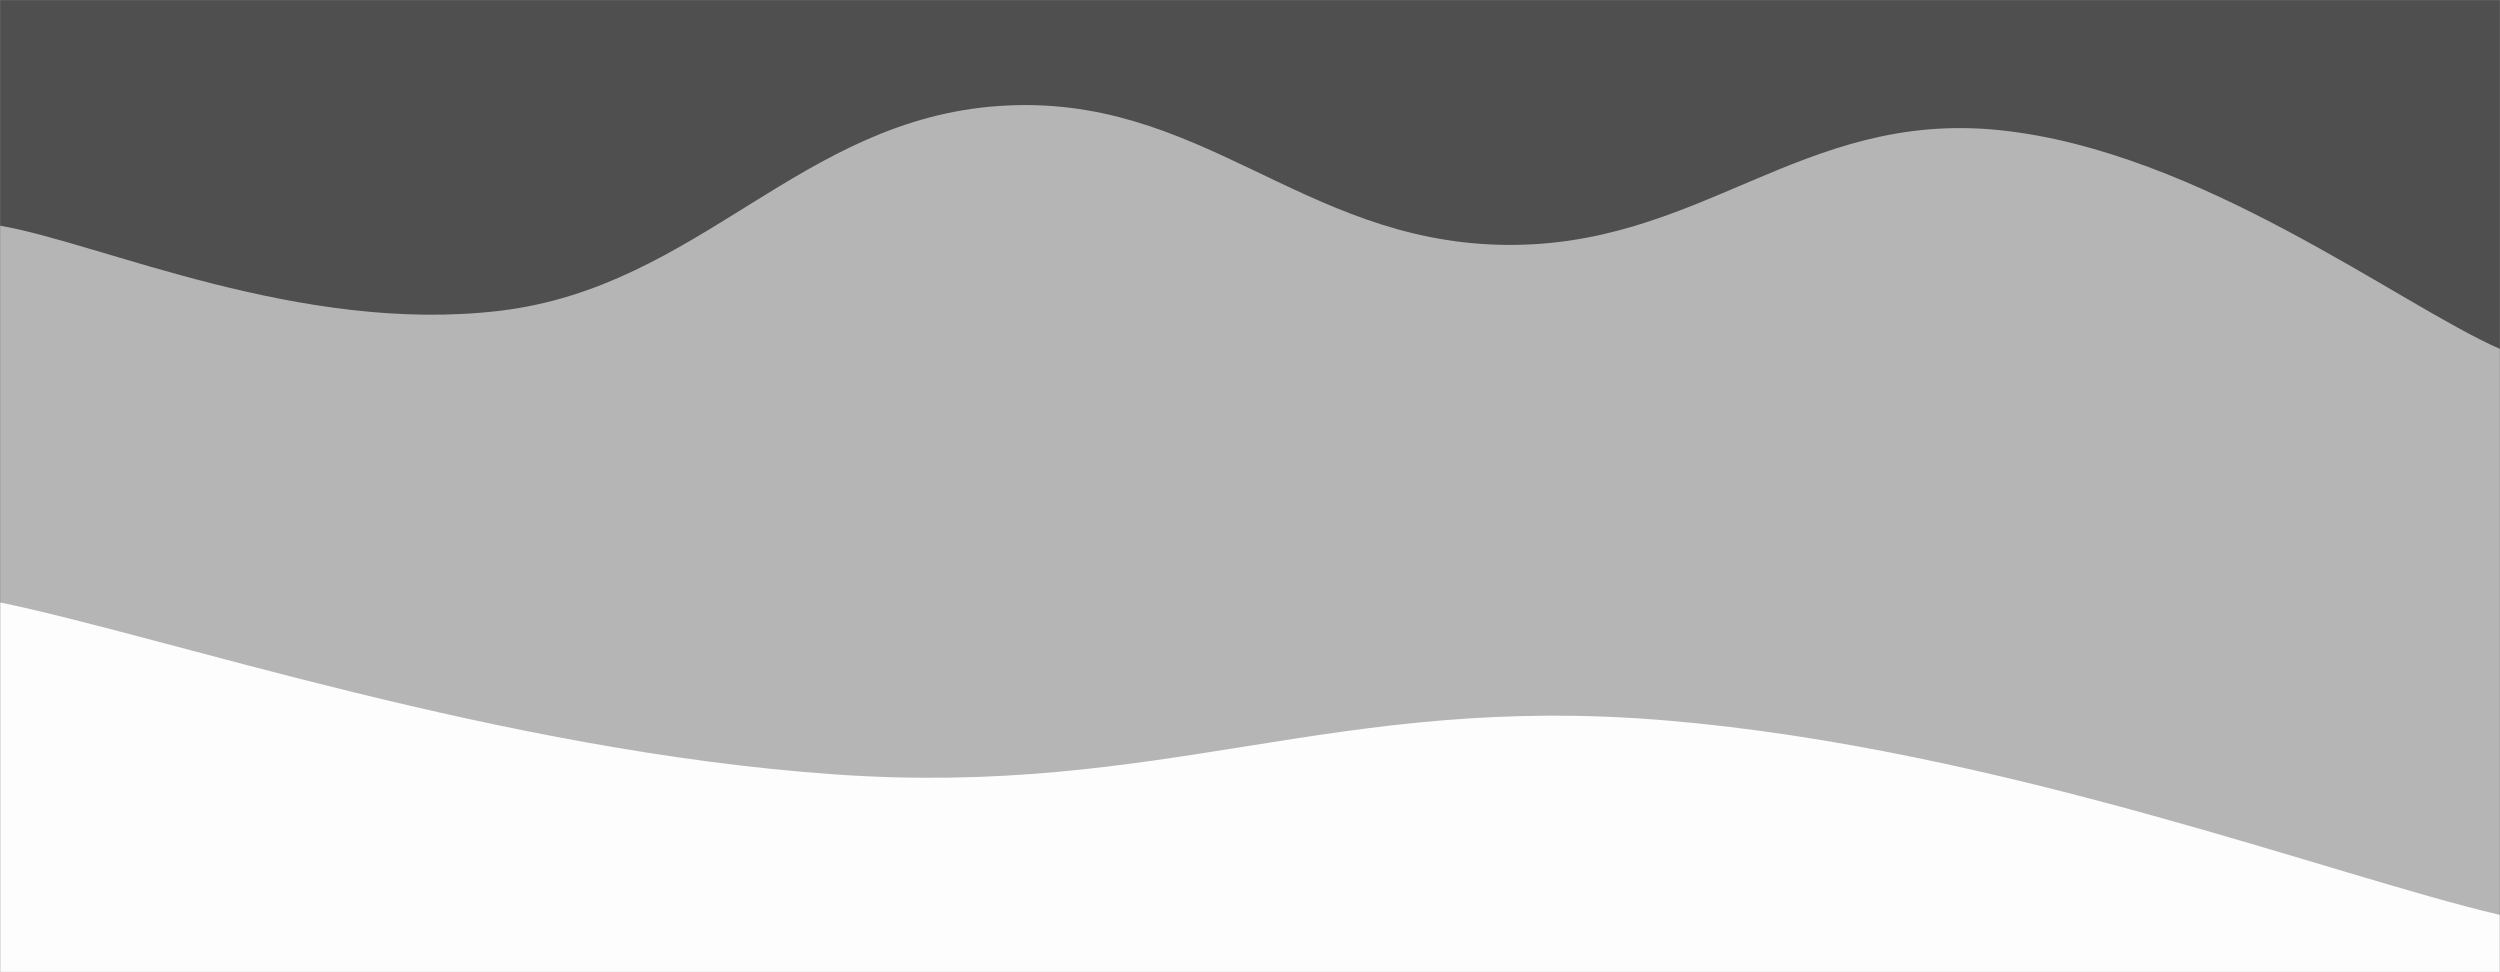 <svg xmlns="http://www.w3.org/2000/svg" version="1.1" xmlns:xlink="http://www.w3.org/1999/xlink" xmlns:svgjs="http://svgjs.dev/svgjs" width="1440" height="560" preserveAspectRatio="none" viewBox="0 0 1440 560"><rect x="0" y="0" width="1440" height="560" fill="#808080" stroke="none"/><g mask="url(&quot;#SvgjsMask1009&quot;)" fill="none"><rect width="1440" height="560" x="0" y="0" fill="rgba(79, 79, 79, 1)"></rect><path d="M 0,130 C 57.6,139.8 172.8,192.8 288,179 C 403.2,165.2 460.8,68.6 576,61 C 691.2,53.4 748.8,138.2 864,141 C 979.2,143.8 1036.8,63 1152,75 C 1267.2,87 1382.4,175.8 1440,201L1440 560L0 560z" fill="rgba(181, 181, 181, 1)"></path><path d="M 0,347 C 96,366.8 288,432.4 480,446 C 672,459.6 768,398.8 960,415 C 1152,431.2 1344,504.6 1440,527L1440 560L0 560z" fill="rgba(253, 253, 253, 1)"></path></g><defs><mask id="SvgjsMask1009"><rect width="1440" height="560" fill="#ffffff"></rect></mask></defs></svg>